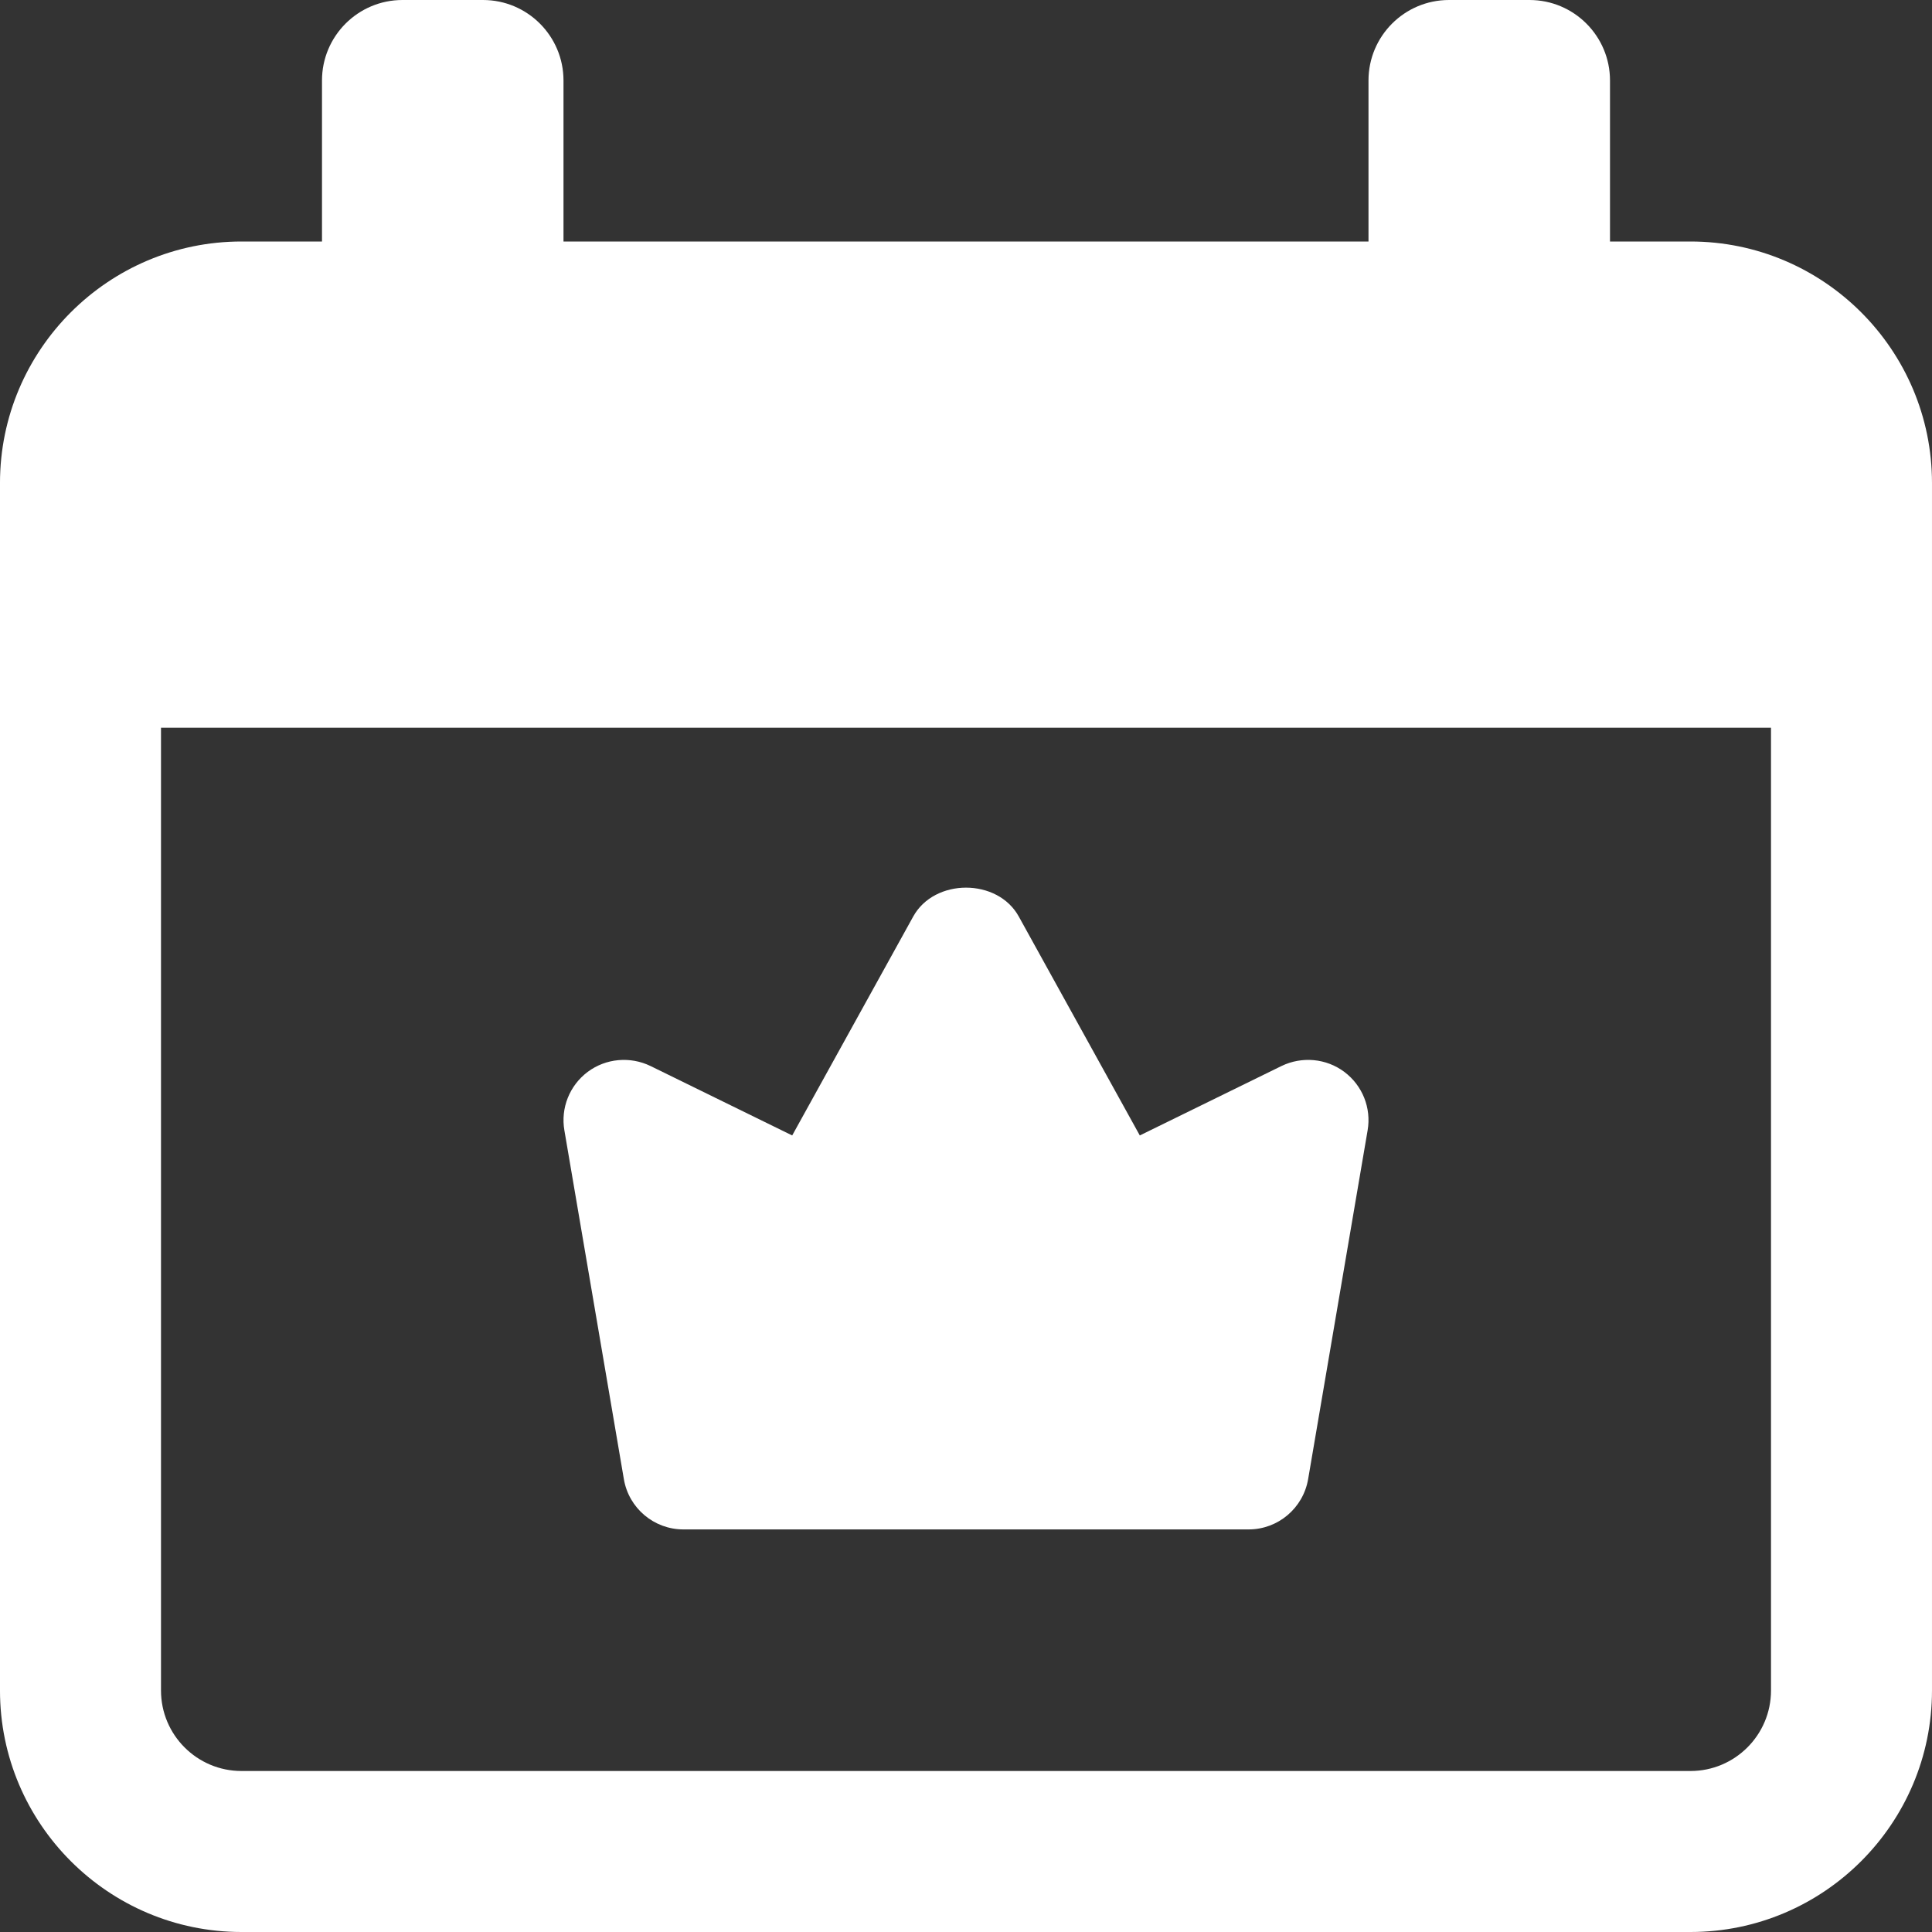 <svg id="Bold" enable-background="new 0 0 24 24" height="512" viewBox="0 0 24 24" width="512" xmlns="http://www.w3.org/2000/svg" fill="#fff"><rect x="0" y="0" width="24" height="24" fill="#333333" stroke="none"/><g><path d="m15.511 18.999h-7.022c-.365 0-.678-.264-.739-.624l-.739-4.333c-.048-.277.064-.558.29-.727.225-.168.526-.195.779-.073l1.761.863 1.503-2.719c.264-.479 1.049-.479 1.312 0l1.503 2.719 1.761-.863c.253-.122.555-.095.779.073.226.169.338.449.29.727l-.739 4.333c-.062.36-.374.624-.739.624z"/></g><g><path d="m21 3h-1v-2c0-.552-.448-1-1-1h-1c-.552 0-1 .448-1 1v2h-10v-2c0-.552-.448-1-1-1h-1c-.552 0-1 .448-1 1v2h-1c-1.654 0-3 1.346-3 3v15c0 1.654 1.346 3 3 3h18c1.654 0 3-1.346 3-3v-15c0-1.654-1.346-3-3-3zm0 19h-18c-.552 0-1-.448-1-1v-11.96h20v11.96c0 .552-.448 1-1 1z"/></g></svg>